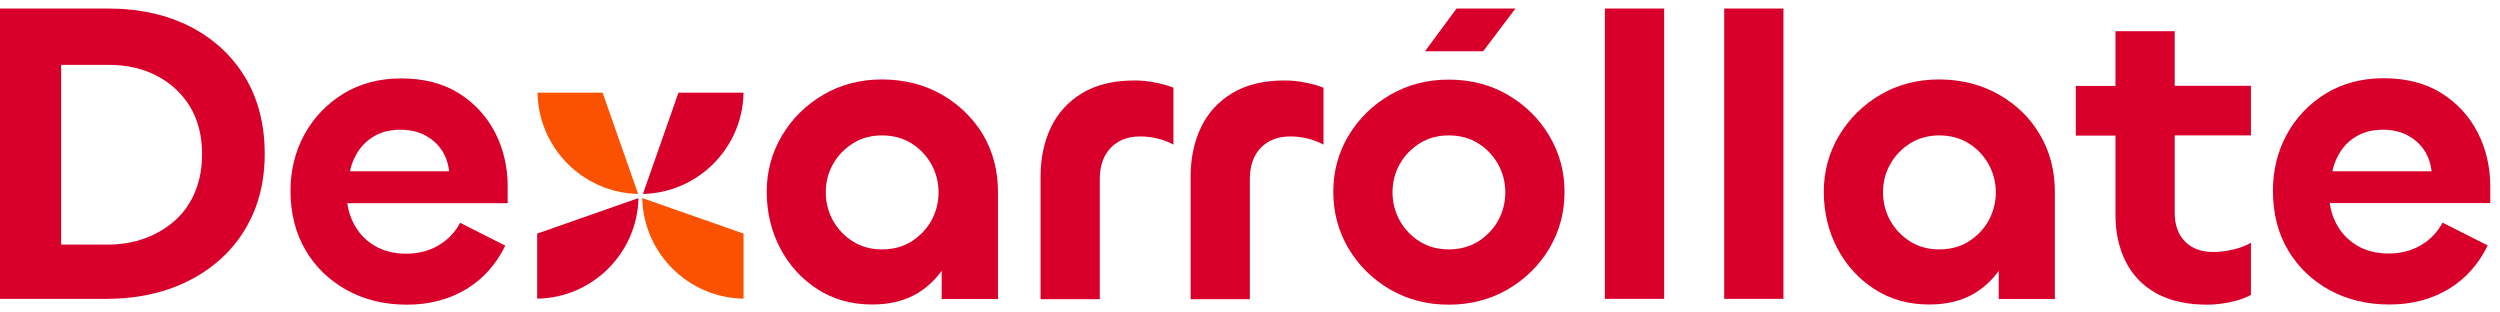 <svg width="224" height="28" viewBox="0 0 224 28" fill="none" xmlns="http://www.w3.org/2000/svg">
<path d="M17.06 2.395C14.967 1.318 12.491 0.764 9.676 0.764H0V26.776H9.553C11.614 26.776 13.521 26.469 15.229 25.869C16.936 25.269 18.444 24.392 19.721 23.254C20.982 22.131 21.982 20.746 22.674 19.162C23.366 17.578 23.72 15.762 23.72 13.793C23.72 11.178 23.136 8.871 21.967 6.933C20.798 4.994 19.152 3.471 17.06 2.395ZM17.49 17.162C17.29 17.67 17.029 18.131 16.736 18.562C16.444 18.993 16.09 19.377 15.706 19.731C14.937 20.423 14.014 20.977 12.998 21.346C11.983 21.731 10.829 21.916 9.568 21.916H5.476V5.81H9.691C11.368 5.81 12.86 6.148 14.106 6.825C15.367 7.486 16.352 8.44 17.06 9.609C17.752 10.794 18.106 12.194 18.106 13.793C18.106 15.039 17.906 16.162 17.49 17.162Z" fill="#D8002A"/>
<path d="M41.103 8.348C39.703 7.471 37.965 7.025 35.934 7.025C33.981 7.025 32.258 7.486 30.766 8.394C29.289 9.302 28.105 10.532 27.274 12.055C26.443 13.578 26.028 15.27 26.028 17.085C26.028 19.116 26.489 20.916 27.382 22.423C28.274 23.946 29.535 25.146 31.104 26.007C32.673 26.869 34.473 27.299 36.458 27.299C38.473 27.299 40.273 26.823 41.795 25.9C43.288 24.992 44.457 23.684 45.272 22.008L41.226 19.962C40.78 20.808 40.134 21.485 39.303 21.977C38.442 22.485 37.473 22.731 36.411 22.731C35.304 22.731 34.335 22.485 33.519 21.992C32.704 21.5 32.073 20.808 31.643 19.931C31.397 19.439 31.227 18.916 31.135 18.331L31.12 18.208H45.487V16.685C45.487 14.947 45.103 13.316 44.349 11.855C43.595 10.409 42.503 9.225 41.103 8.348ZM31.35 15.362L31.381 15.224C31.535 14.562 31.812 13.947 32.197 13.409C32.581 12.87 33.089 12.424 33.719 12.101C34.335 11.778 35.073 11.624 35.888 11.624C36.688 11.624 37.396 11.778 38.011 12.086C38.627 12.393 39.134 12.824 39.519 13.363C39.903 13.916 40.134 14.532 40.226 15.224L40.242 15.347H31.35V15.362Z" fill="#D8002A"/>
<path d="M84.358 8.456C83.573 8.009 82.742 7.686 81.85 7.456C80.958 7.24 80.02 7.117 79.035 7.117C77.097 7.117 75.312 7.579 73.774 8.486C72.221 9.394 70.975 10.624 70.067 12.147C69.159 13.67 68.698 15.362 68.698 17.178C68.698 19.023 69.113 20.731 69.913 22.254C70.713 23.777 71.836 25.007 73.251 25.915C74.651 26.823 76.297 27.284 78.143 27.284C79.727 27.284 81.097 26.946 82.219 26.269C82.973 25.807 83.635 25.223 84.173 24.531L84.373 24.269V26.792H89.419V17.193C89.419 15.27 88.957 13.547 88.065 12.04C87.157 10.548 85.911 9.348 84.358 8.456ZM83.435 19.793C83.219 20.177 82.958 20.516 82.65 20.839C82.343 21.146 82.004 21.423 81.635 21.654C80.881 22.116 80.004 22.346 79.02 22.346C78.066 22.346 77.205 22.116 76.451 21.654C75.697 21.192 75.097 20.562 74.651 19.793C74.22 19.023 73.99 18.162 73.99 17.239C73.99 16.316 74.205 15.455 74.651 14.685C75.082 13.916 75.697 13.301 76.451 12.824C77.205 12.363 78.066 12.132 79.02 12.132C80.004 12.132 80.881 12.363 81.635 12.824C82.389 13.286 82.989 13.916 83.435 14.685C83.865 15.455 84.096 16.316 84.096 17.239C84.096 18.162 83.865 19.023 83.435 19.793Z" fill="#D8002A"/>
<path d="M101.649 7.209C99.787 7.209 98.203 7.594 96.957 8.348C95.711 9.102 94.772 10.132 94.157 11.424C93.542 12.716 93.234 14.209 93.234 15.839V26.807H98.541V16.039C98.541 14.87 98.864 13.932 99.51 13.255C100.157 12.578 101.049 12.224 102.172 12.224C102.664 12.224 103.202 12.286 103.756 12.424C104.248 12.547 104.71 12.716 105.141 12.963V7.856C104.679 7.671 104.141 7.517 103.556 7.409C102.925 7.271 102.279 7.209 101.649 7.209Z" fill="#D8002A"/>
<path d="M115.093 7.209C113.232 7.209 111.647 7.594 110.401 8.348C109.155 9.102 108.217 10.132 107.602 11.424C106.986 12.716 106.679 14.209 106.679 15.839V26.807H111.986V16.039C111.986 14.87 112.309 13.932 112.955 13.255C113.601 12.578 114.493 12.224 115.616 12.224C116.124 12.224 116.647 12.286 117.2 12.424C117.693 12.547 118.154 12.716 118.585 12.963V7.856C118.108 7.671 117.585 7.517 117 7.409C116.37 7.271 115.739 7.209 115.093 7.209Z" fill="#D8002A"/>
<path d="M135.107 8.502C133.553 7.594 131.769 7.133 129.8 7.133C127.877 7.133 126.108 7.594 124.554 8.502C122.985 9.409 121.739 10.64 120.832 12.147C119.924 13.655 119.463 15.347 119.463 17.193C119.463 19.039 119.924 20.746 120.832 22.269C121.739 23.792 122.985 25.023 124.539 25.93C126.093 26.838 127.862 27.299 129.8 27.299C131.754 27.299 133.523 26.838 135.092 25.93C136.645 25.023 137.907 23.792 138.814 22.269C139.722 20.746 140.183 19.039 140.183 17.193C140.183 15.378 139.722 13.686 138.814 12.163C137.907 10.64 136.661 9.409 135.107 8.502ZM134.215 19.793C134 20.177 133.738 20.516 133.43 20.839C133.123 21.146 132.8 21.423 132.415 21.654C131.661 22.116 130.785 22.346 129.8 22.346C128.846 22.346 127.985 22.116 127.231 21.654C126.477 21.192 125.877 20.562 125.431 19.793C125.001 19.023 124.77 18.162 124.77 17.239C124.77 16.316 124.985 15.455 125.431 14.685C125.862 13.916 126.477 13.301 127.231 12.824C127.985 12.363 128.862 12.132 129.8 12.132C130.785 12.132 131.661 12.363 132.415 12.824C133.169 13.286 133.769 13.916 134.215 14.685C134.646 15.455 134.876 16.316 134.876 17.239C134.876 18.162 134.646 19.023 134.215 19.793Z" fill="#D8002A"/>
<path d="M179.072 8.456C178.287 8.009 177.457 7.686 176.564 7.456C175.672 7.24 174.734 7.117 173.749 7.117C171.796 7.117 170.027 7.579 168.488 8.486C166.935 9.394 165.689 10.624 164.781 12.147C163.874 13.67 163.412 15.362 163.412 17.178C163.412 19.023 163.827 20.731 164.627 22.254C165.427 23.777 166.55 25.007 167.965 25.915C169.365 26.823 171.011 27.284 172.857 27.284C174.442 27.284 175.811 26.946 176.934 26.269C177.687 25.807 178.349 25.223 178.887 24.531L179.087 24.269V26.792H184.117V17.193C184.117 15.27 183.656 13.547 182.764 12.04C181.887 10.548 180.641 9.348 179.072 8.456ZM178.164 19.793C177.949 20.177 177.687 20.516 177.38 20.839C177.072 21.146 176.734 21.423 176.364 21.654C175.611 22.116 174.734 22.346 173.749 22.346C172.796 22.346 171.934 22.116 171.18 21.654C170.427 21.192 169.827 20.562 169.381 19.793C168.95 19.023 168.719 18.162 168.719 17.239C168.719 16.316 168.935 15.455 169.381 14.685C169.811 13.916 170.427 13.301 171.18 12.824C171.934 12.363 172.811 12.132 173.749 12.132C174.734 12.132 175.611 12.363 176.364 12.824C177.118 13.286 177.718 13.916 178.164 14.685C178.595 15.455 178.826 16.316 178.826 17.239C178.826 18.162 178.595 19.023 178.164 19.793Z" fill="#D8002A"/>
<path d="M194.854 2.795H189.547V7.702H185.993V12.147H189.547V19.239C189.547 20.823 189.854 22.238 190.47 23.454C191.085 24.669 192.008 25.623 193.208 26.284C194.423 26.961 195.961 27.299 197.777 27.299C198.469 27.299 199.192 27.207 199.915 27.053C200.622 26.899 201.207 26.684 201.684 26.423V21.746C201.238 22.008 200.73 22.208 200.146 22.346C199.484 22.5 198.869 22.577 198.284 22.577C197.238 22.577 196.407 22.269 195.792 21.654C195.177 21.039 194.854 20.177 194.854 19.07V12.132H201.684V7.686H194.854V2.795Z" fill="#D8002A"/>
<path d="M223.128 16.685C223.128 14.947 222.744 13.316 221.99 11.855C221.236 10.394 220.144 9.209 218.729 8.332C217.329 7.456 215.591 7.009 213.56 7.009C211.622 7.009 209.884 7.471 208.392 8.379C206.915 9.286 205.73 10.517 204.9 12.04C204.069 13.563 203.654 15.255 203.654 17.07C203.654 19.1 204.1 20.9 205.007 22.408C205.9 23.931 207.161 25.13 208.73 25.992C210.299 26.853 212.099 27.284 214.083 27.284C216.114 27.284 217.898 26.807 219.421 25.884C220.913 24.977 222.082 23.669 222.898 21.992L218.852 19.946C218.406 20.793 217.76 21.469 216.929 21.962C216.068 22.469 215.099 22.715 214.037 22.715C212.93 22.715 211.96 22.469 211.145 21.977C210.345 21.485 209.699 20.793 209.268 19.916C209.022 19.423 208.853 18.9 208.761 18.316L208.745 18.193H223.128V16.685ZM208.976 15.362L209.007 15.224C209.161 14.562 209.438 13.947 209.822 13.409C210.207 12.87 210.714 12.424 211.345 12.101C211.976 11.778 212.699 11.624 213.514 11.624C214.314 11.624 215.022 11.778 215.637 12.086C216.252 12.393 216.76 12.824 217.144 13.363C217.529 13.916 217.76 14.532 217.852 15.224L217.867 15.347H208.976V15.362Z" fill="#D8002A"/>
<path d="M149.106 0.764H143.799V26.776H149.106V0.764Z" fill="#D8002A"/>
<path d="M159.796 0.764H154.489V26.776H159.796V0.764Z" fill="#D8002A"/>
<path d="M66.621 20.931L57.545 17.747C57.652 22.685 61.667 26.684 66.621 26.761V20.931Z" fill="#FA5200"/>
<path d="M48.163 8.302C48.239 13.255 52.239 17.27 57.177 17.378L53.993 8.302H48.163Z" fill="#FA5200"/>
<path d="M57.207 17.747L48.132 20.931V26.761C53.085 26.684 57.1 22.684 57.207 17.747Z" fill="#D8002A"/>
<path d="M66.621 8.302H60.791L57.607 17.377C62.545 17.27 66.545 13.255 66.621 8.302Z" fill="#D8002A"/>
<path d="M135.784 0.764L132.892 4.594H127.677L130.508 0.764H135.784Z" fill="#D8002A"/>
</svg>
